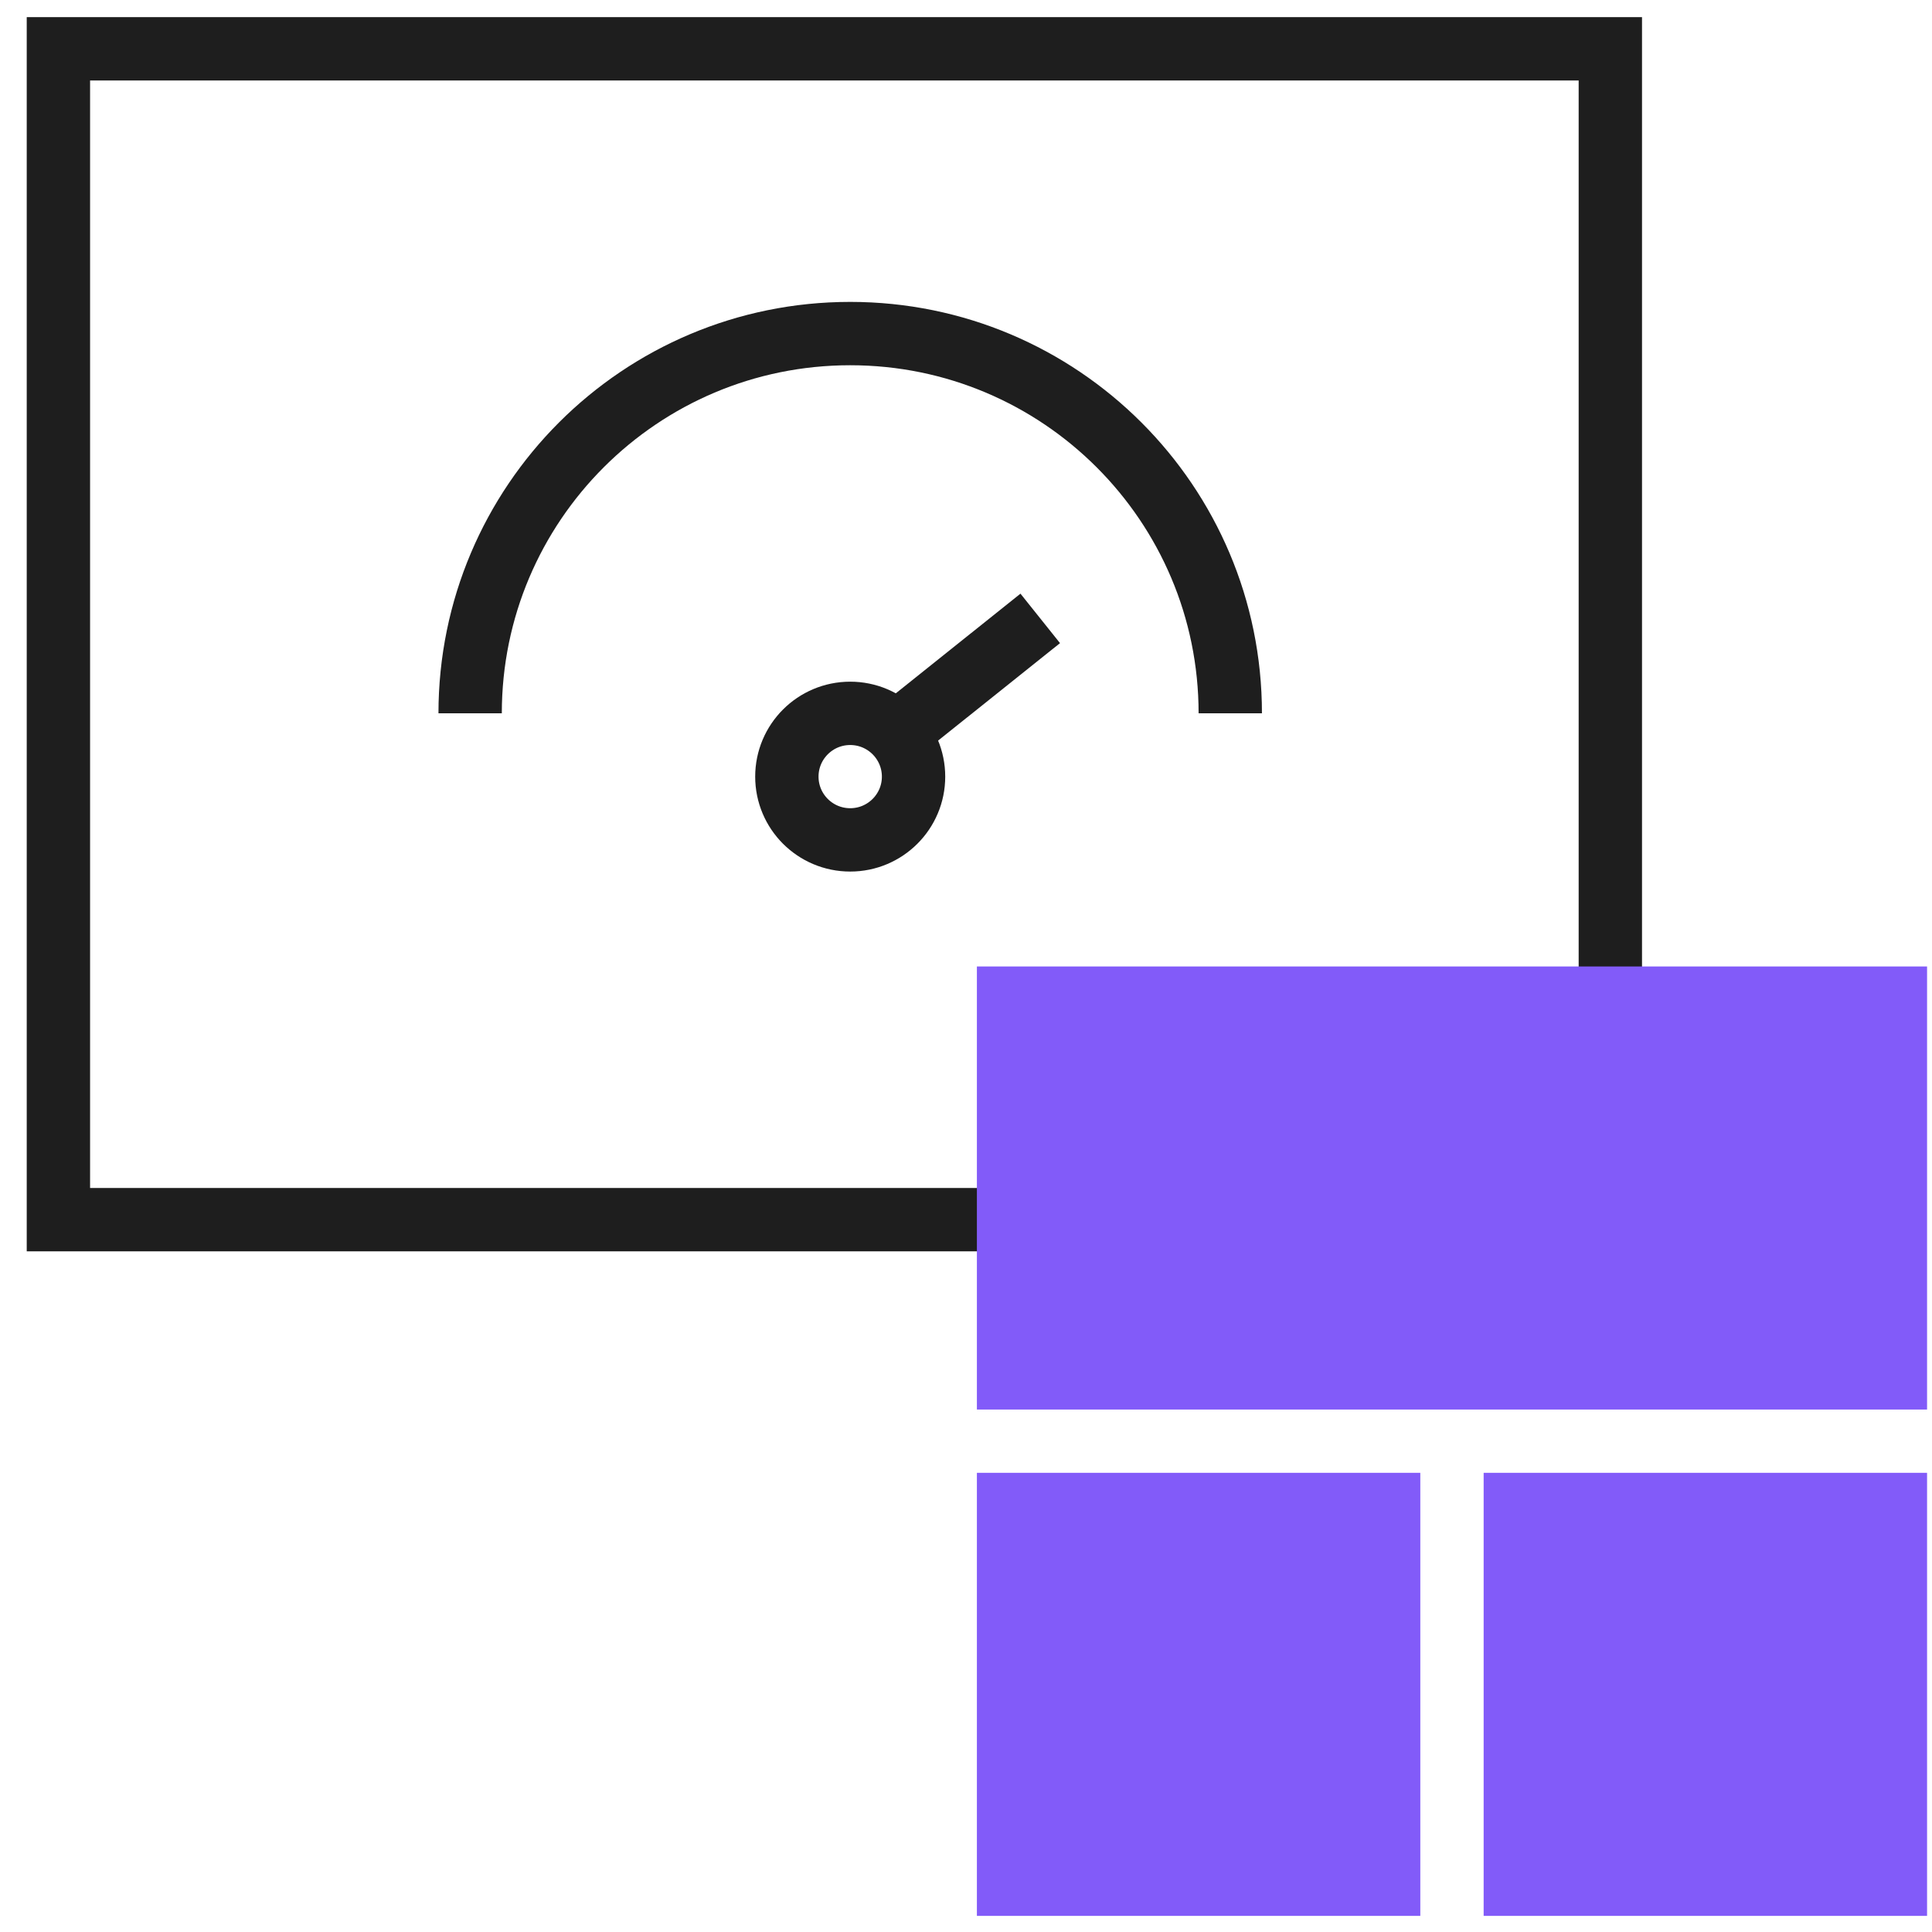 <svg width="61" height="61" viewBox="0 0 61 61" fill="none" xmlns="http://www.w3.org/2000/svg">
<rect x="1.844" y="1.541" width="49" height="36.968" stroke="#1E1E1E" stroke-width="2"/>
<path d="M38.844 22.522C38.844 15.9 33.471 10.532 26.844 10.532C20.216 10.532 14.844 15.9 14.844 22.522" stroke="#1E1E1E" stroke-width="2"/>
<path d="M28.844 24.521C28.844 25.623 27.949 26.518 26.844 26.518C25.738 26.518 24.844 25.623 24.844 24.521C24.844 23.419 25.738 22.523 26.844 22.523C27.949 22.523 28.844 23.419 28.844 24.521Z" stroke="#1E1E1E" stroke-width="2"/>
<path d="M27.844 23.522L32.844 19.525" stroke="#1E1E1E" stroke-width="2"/>
<rect width="14" height="13.989" transform="matrix(1 0 0 -1 30.844 60.491)" fill="#825bf9"/>
<rect width="30" height="13.989" transform="matrix(1 0 0 -1 30.844 44.504)" fill="#825bf9"/>
<rect width="14" height="13.989" transform="matrix(1 0 0 -1 46.844 60.491)" fill="#825bf9"/>
</svg>
